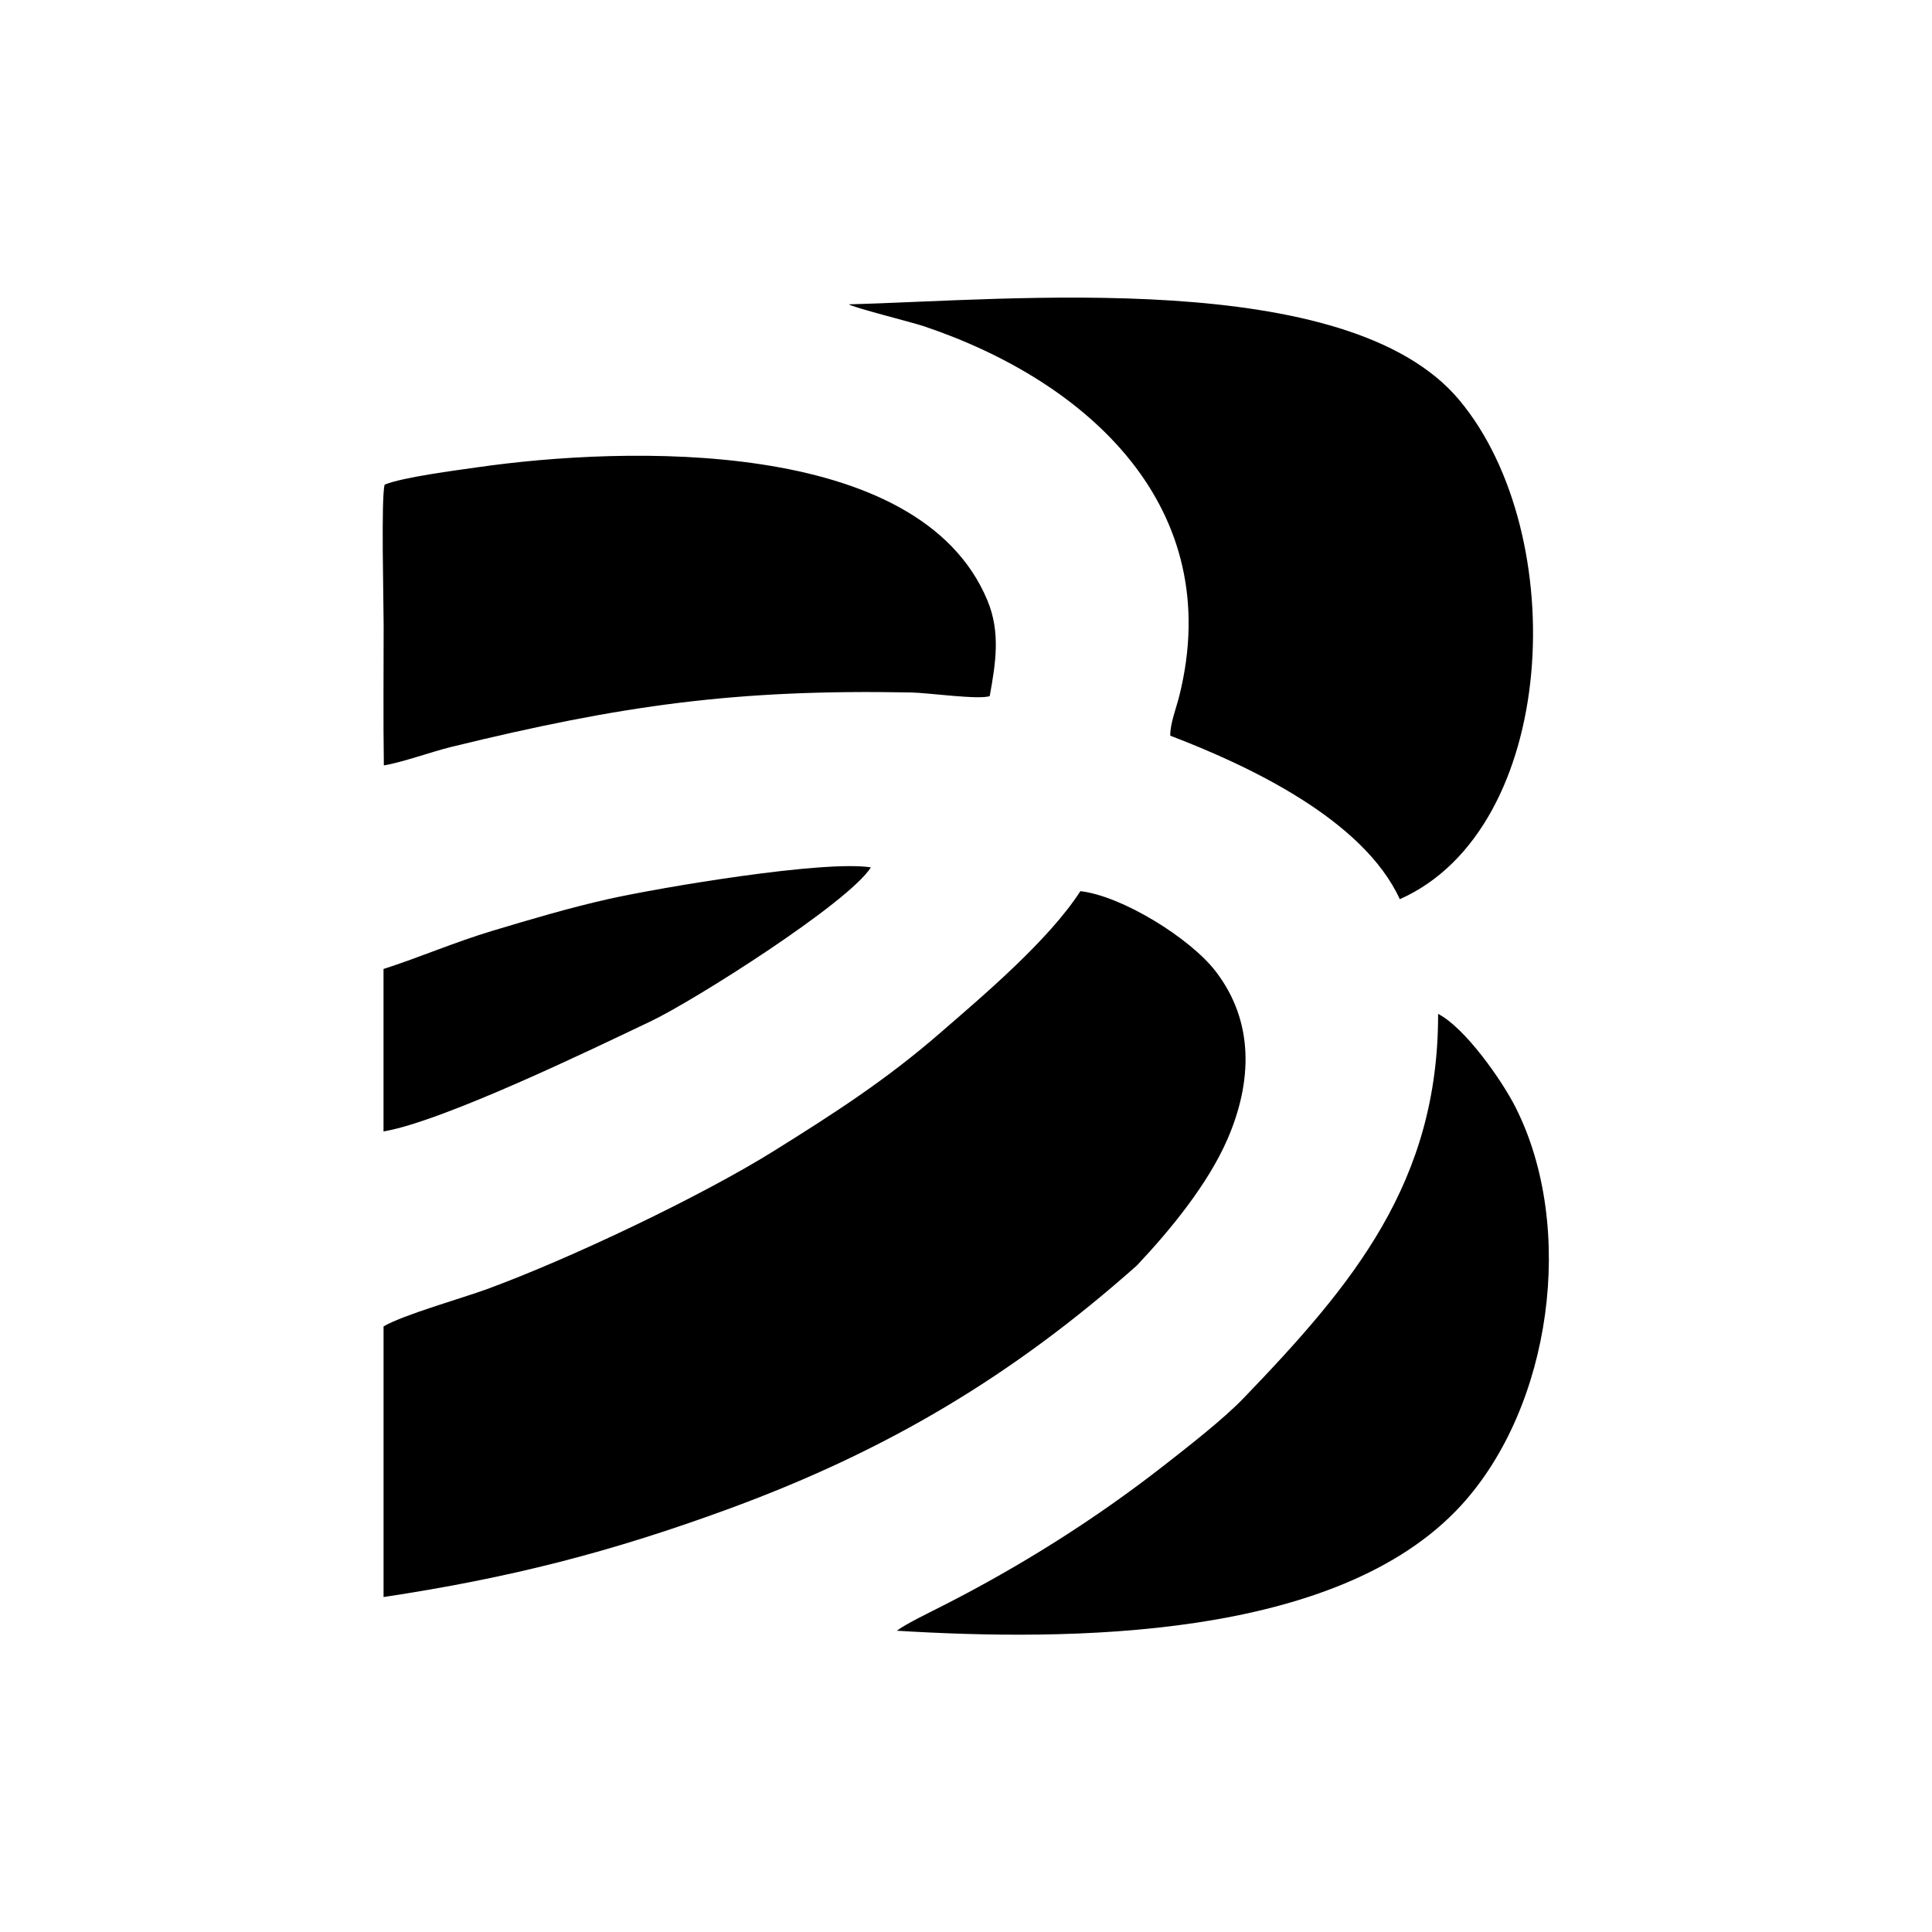 <?xml version="1.0" encoding="UTF-8" standalone="no"?>
<!-- Creator: CorelDRAW 2019 (64-Bit Evaluation Version) -->

<svg
   xml:space="preserve"
   width="2500"
   height="2500"
   version="1.1"
   style="clip-rule:evenodd;fill-rule:evenodd;image-rendering:optimizeQuality;shape-rendering:geometricPrecision;text-rendering:geometricPrecision"
   viewBox="0 0 2500 2502.248"
   id="svg15"
   sodipodi:docname="banpara-logo-fundo.svg"
   inkscape:version="1.2.2 (732a01da63, 2022-12-09)"
   xmlns:inkscape="http://www.inkscape.org/namespaces/inkscape"
   xmlns:sodipodi="http://sodipodi.sourceforge.net/DTD/sodipodi-0.dtd"
   xmlns="http://www.w3.org/2000/svg"
   xmlns:svg="http://www.w3.org/2000/svg"><sodipodi:namedview
   id="namedview17"
   pagecolor="#505050"
   bordercolor="#eeeeee"
   borderopacity="1"
   inkscape:showpageshadow="0"
   inkscape:pageopacity="0"
   inkscape:pagecheckerboard="0"
   inkscape:deskcolor="#505050"
   showgrid="false"
   inkscape:zoom="0.16896362"
   inkscape:cx="53.265905"
   inkscape:cy="1331.6476"
   inkscape:window-width="1920"
   inkscape:window-height="1009"
   inkscape:window-x="-8"
   inkscape:window-y="-8"
   inkscape:window-maximized="1"
   inkscape:current-layer="Layer_x0020_1" />
 <defs
   id="defs4">
  <style
   type="text/css"
   id="style2">
   <![CDATA[
    .fil0 {fill:#000}
    .fil1 {fill:transparent}
    .fil2 {fill:#000}
   ]]>
  </style>
 </defs>
 <g
   id="Layer_x0020_1"
   inkscape:label="Layer 1"
   inkscape:groupmode="layer">
  <g
   id="_2538378911104"
   transform="matrix(5.481,0,0,5.481,-1.047,0.556)">
   
   <rect
   class="fil1"
   width="456.41"
   height="456.41"
   id="rect9"
   x="0"
   y="0" />
   <path
   class="fil2"
   d="m 90.62,377.28 c 29.7,-4.48 53.62,-10.57 81.79,-20.92 37.42,-13.75 67.01,-31.48 96.22,-57.43 7.92,-8.39 16.81,-19.25 21.4,-29.83 5.81,-13.37 6.46,-27.69 -2.81,-39.71 -6.05,-7.84 -22.14,-17.8 -31.94,-18.91 -7.48,11.58 -22.72,24.48 -33.27,33.62 -12.81,11.1 -24.82,18.82 -39.11,27.74 -17.21,10.74 -48.11,25.44 -67.82,32.67 -5.94,2.18 -19.77,6.06 -24.46,8.82 z M 90.61,267.26 c 14.07,-2.39 49.1,-19.34 63.21,-26.06 10.21,-4.87 46.58,-27.89 51.96,-36.34 -11.1,-1.76 -49.66,4.72 -62.05,7.49 -9.28,2.09 -18.21,4.75 -27.32,7.48 -8.9,2.66 -17.18,6.27 -25.8,9.04 z M 211.9,385.24 c 40.32,2.45 104.05,2.37 133.36,-29.63 21.37,-23.34 27.17,-65.59 12.9,-93.96 -3.22,-6.42 -11.99,-18.91 -18.35,-22.17 0.07,39.75 -20.03,63.87 -46.02,90.86 -4.78,4.95 -13.07,11.41 -18.64,15.76 -16.31,12.76 -33.94,23.85 -52.39,33.24 -2.72,1.39 -8.69,4.26 -10.86,5.9 z m 21.96,-220.86 c 1.41,-7.83 2.59,-15.08 -0.56,-22.63 -16.13,-38.75 -85.88,-36.4 -120.44,-31.44 -5.1,0.73 -17.78,2.36 -21.98,4.11 -0.87,2.93 -0.24,27.86 -0.24,33.13 0.01,11.04 -0.12,22.18 0.05,33.21 4.35,-0.7 11.15,-3.19 15.91,-4.36 40.27,-9.85 67.29,-13.68 108.8,-12.87 3.8,0.07 16.07,1.78 18.46,0.85 z M 200.55,71.81 c 1.08,0.77 14.88,4.22 17.75,5.18 38.95,13.1 71.43,42.86 60.37,87.29 -0.7,2.82 -2.22,6.69 -2.15,9.46 18.4,7.03 45.58,19.74 54.24,38.64 C 368.21,195.74 371.42,126.23 344.79,94.4 318.4,62.87 238.37,70.87 200.55,71.81 Z"
   id="path11" />
  </g>
 </g>
</svg>
